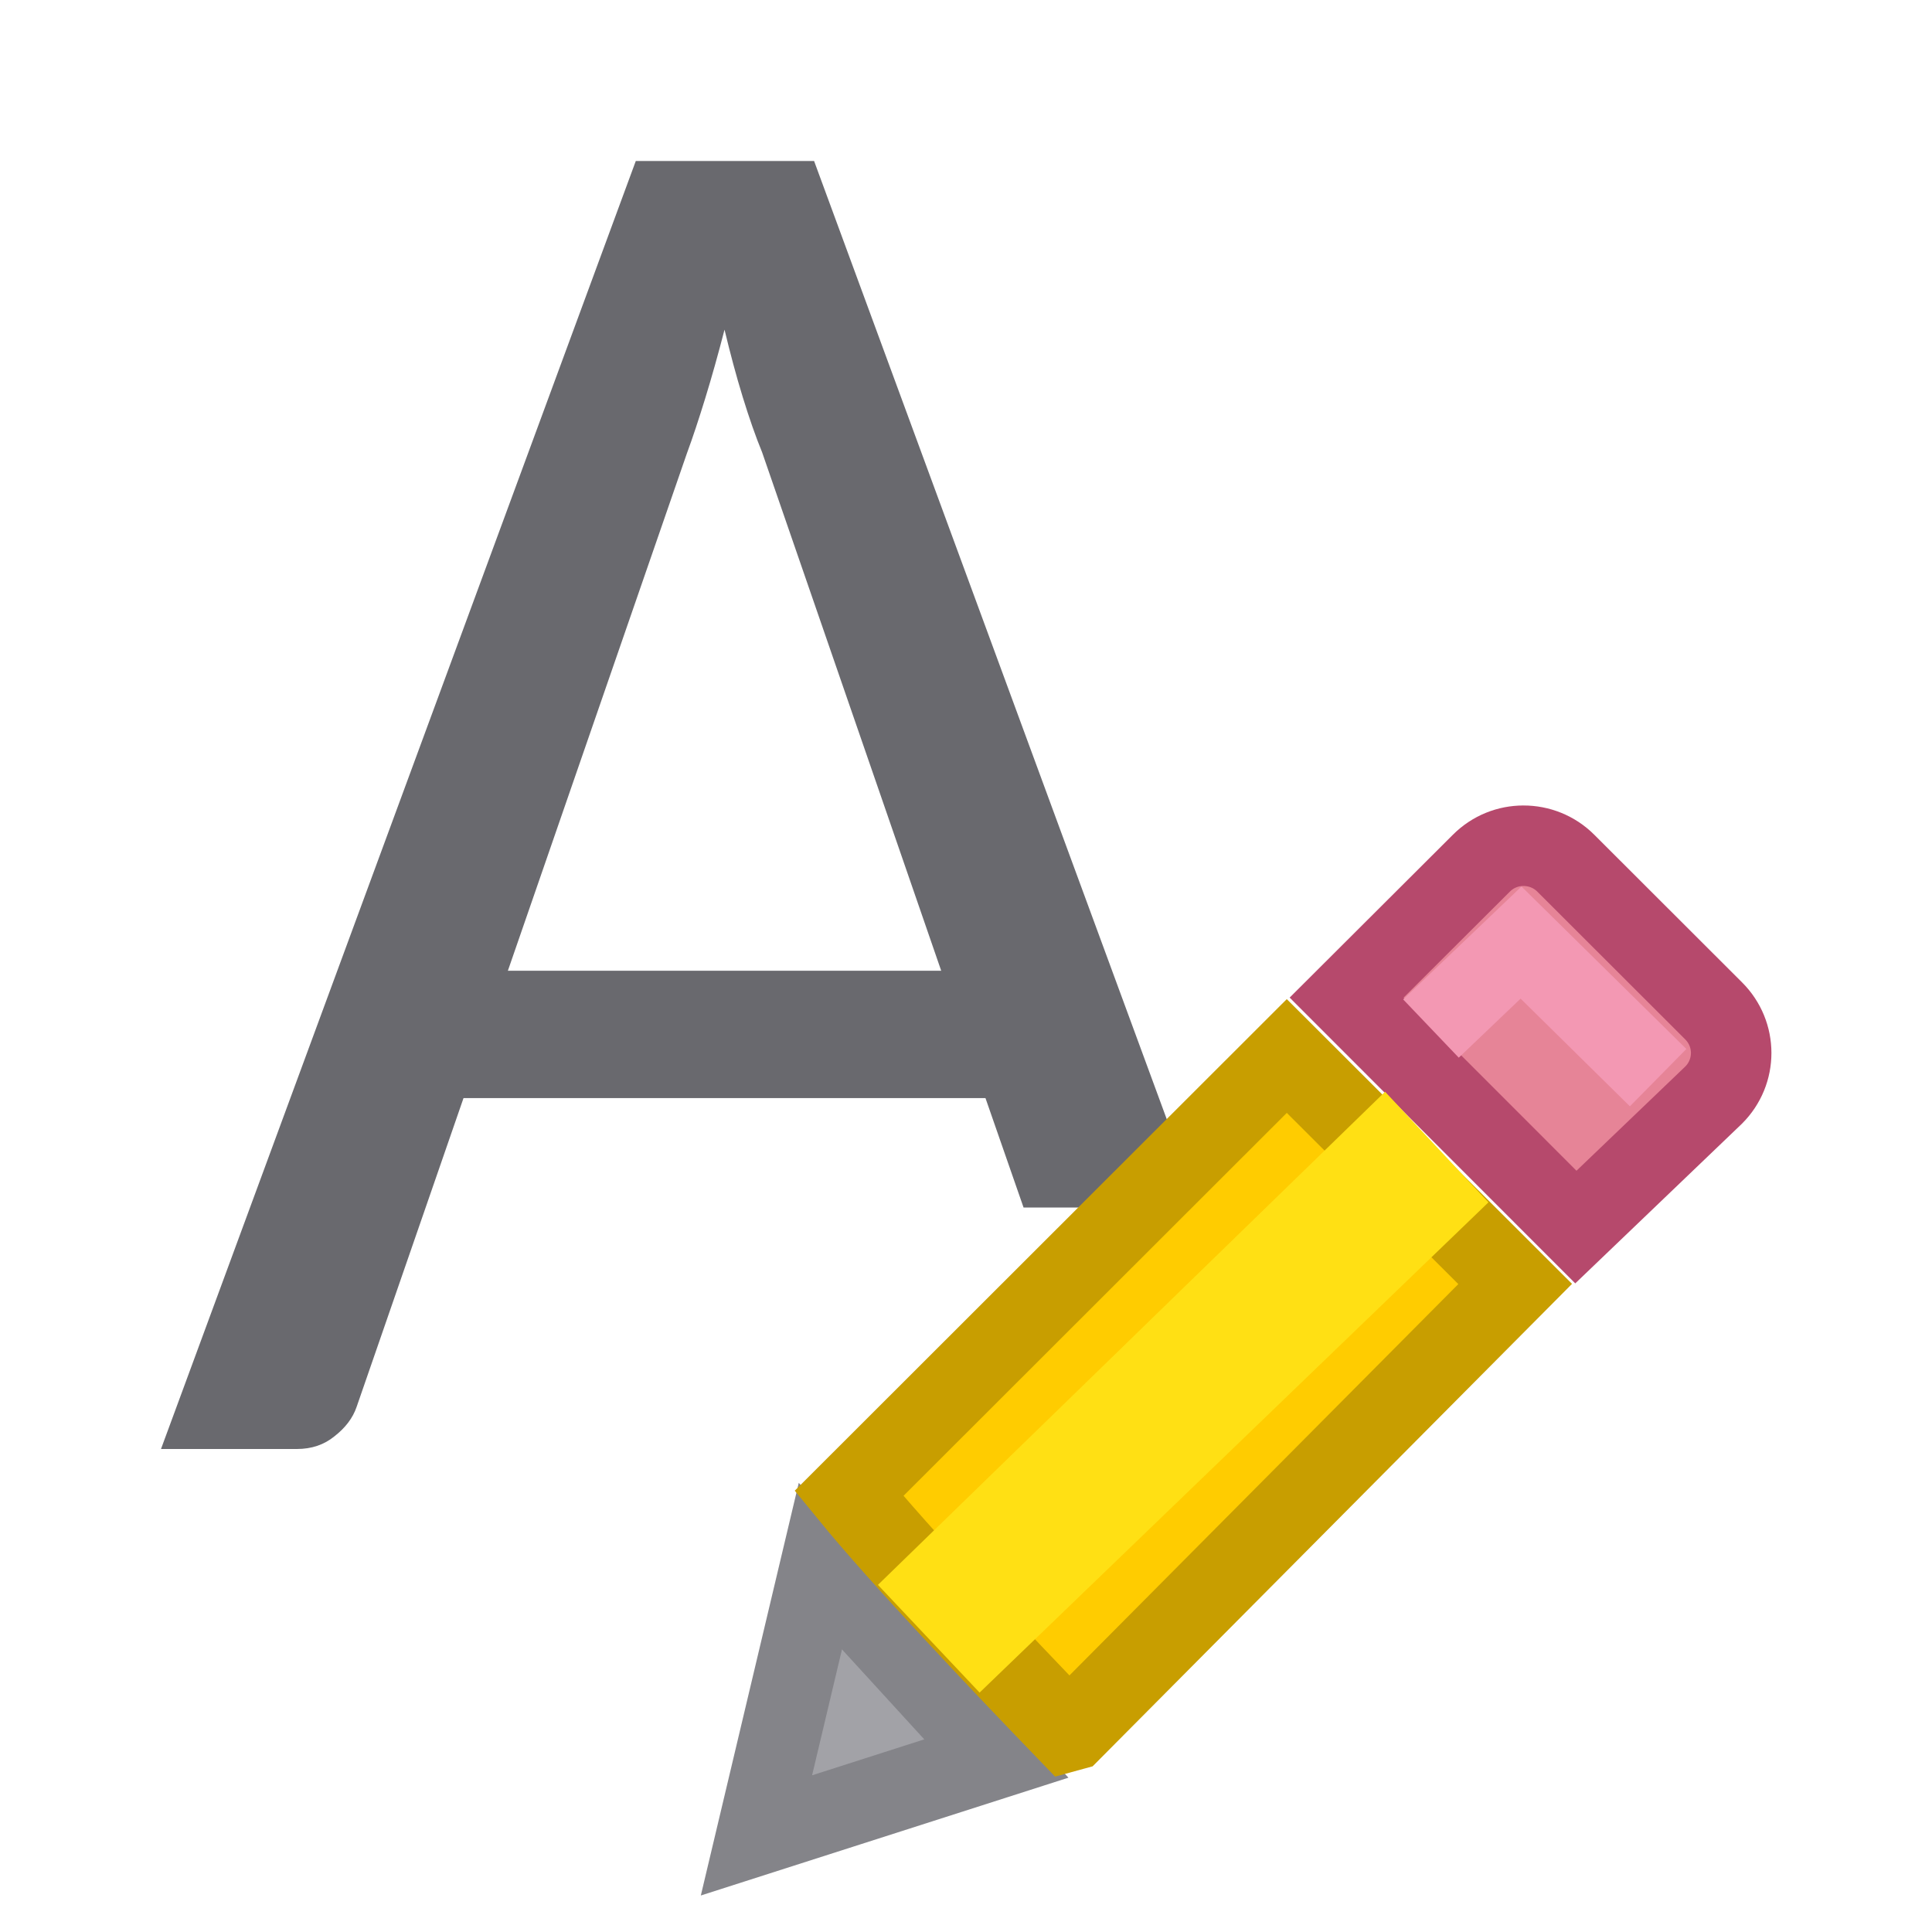 <svg viewBox="0 0 24 24" xmlns="http://www.w3.org/2000/svg"><path d="m7.898 2-5.898 16h1.688c.183 0 .339-.053.467-.158.136-.106.228-.227.275-.365l1.328-3.836h6.484l.473 1.359h1.961l.162-.162-4.725-12.838zm1.102 2.094c.072.3.147.58.227.84.08.26.16.489.24.684l2.225 6.441h-5.383l2.225-6.43c.072-.195.147-.422.227-.682s.16-.545.24-.854z" fill="#69696e"/><g fill="#eac282" transform="translate(-2.603 -1.2)"><path d="m11.794 19.655-.794 3.345 2.98-.955z" fill="#a2a2a7" stroke="#848489" transform="translate(1 1)"/><path d="m21.528 11.706c-.19 0-.378.072-.523.217l-1.674 1.67 2.848 2.85 1.711-1.639c.291-.29.291-.757 0-1.047l-1.836-1.834c-.145-.145-.336-.217-.525-.217z" fill="#e68497" stroke="#b6496c"/><path d="m17.588 13.318-5.439 5.434c.648.794 1.891 2.103 2.715 2.957l.051-.014 5.51-5.545z" fill="#fc0" stroke="#c89e00" transform="translate(1 1)"/><path d="m21.093 16.136-1.284-1.374-6.3 6.126 1.263 1.338z" fill="#ffe014"/><path d="m20.379 13.977 1.119-1.068 1.703 1.678" fill="none" stroke="#f398b3"/></g></svg>